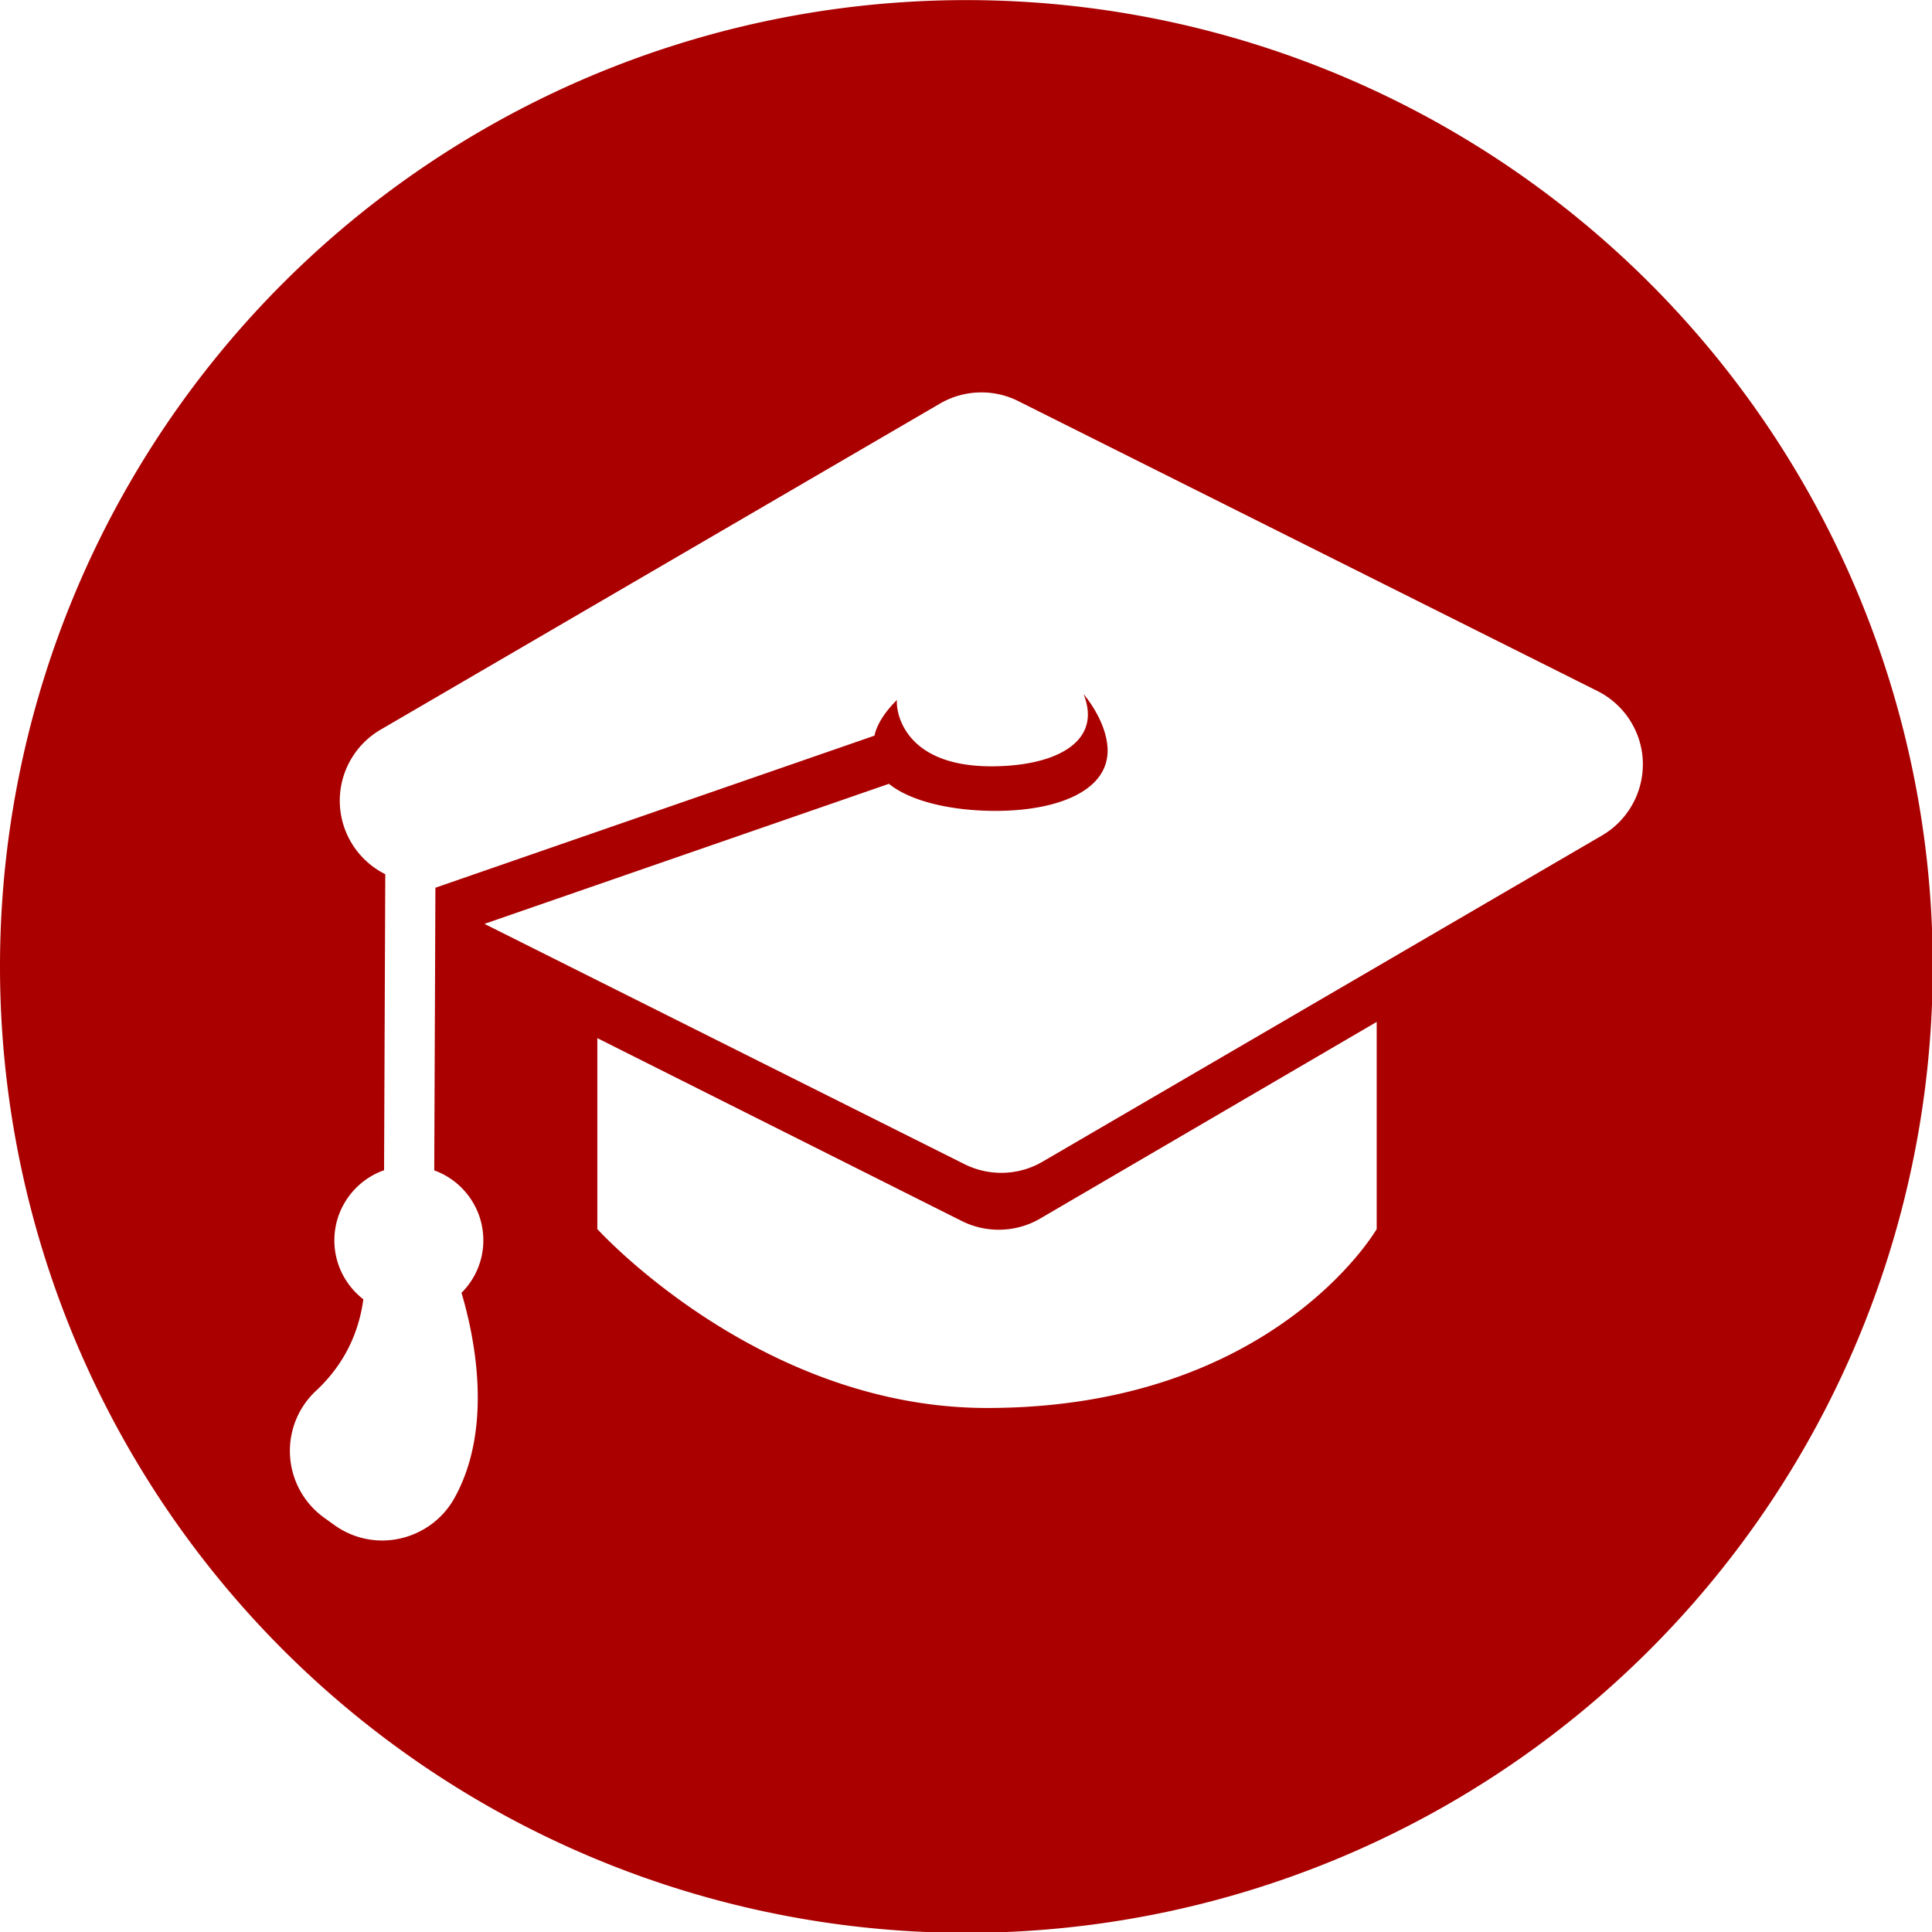 <?xml version="1.0" encoding="UTF-8" standalone="no"?>
<!-- Generator: Adobe Illustrator 16.0.0, SVG Export Plug-In . SVG Version: 6.00 Build 0)  -->

<svg
   xmlns:dc="http://purl.org/dc/elements/1.1/"
   xmlns:cc="http://creativecommons.org/ns#"
   xmlns:rdf="http://www.w3.org/1999/02/22-rdf-syntax-ns#"
   xmlns:svg="http://www.w3.org/2000/svg"
   xmlns="http://www.w3.org/2000/svg"
   xmlns:sodipodi="http://sodipodi.sourceforge.net/DTD/sodipodi-0.dtd"
   xmlns:inkscape="http://www.inkscape.org/namespaces/inkscape"
   version="1.1"
   id="Capa_1"
   x="0px"
   y="0px"
   width="50"
   height="50"
   viewBox="0 0 50 50"
   xml:space="preserve"
   inkscape:version="0.91 r13725"
   sodipodi:docname="graduacion.svg"><defs
     id="defs43" /><sodipodi:namedview
     pagecolor="#ffffff"
     bordercolor="#666666"
     borderopacity="1"
     objecttolerance="10"
     gridtolerance="10"
     guidetolerance="10"
     inkscape:pageopacity="0"
     inkscape:pageshadow="2"
     inkscape:window-width="1366"
     inkscape:window-height="738"
     id="namedview41"
     showgrid="false"
     inkscape:zoom="4.0839241"
     inkscape:cx="86.597173"
     inkscape:cy="7.9725072"
     inkscape:window-x="0"
     inkscape:window-y="1"
     inkscape:window-maximized="1"
     inkscape:current-layer="Capa_1" /><g
     id="g3473"
     transform="matrix(1.568,0,0,1.568,-7.8801803e-7,-28.394)"><path
       style="opacity:1;fill:#aa0000;fill-opacity:1;fill-rule:evenodd;stroke:none;stroke-width:7;stroke-miterlimit:4;stroke-dasharray:none;stroke-opacity:1"
       d="M 25 0 A 25 25 0 0 0 0 25 A 25 25 0 0 0 25 50 A 25 25 0 0 0 50 25 A 25 25 0 0 0 25 0 z M 25.32 10.15 C 25.669 10.139 26.019 10.212 26.34 10.373 L 41.324 17.873 C 42.021 18.222 42.477 18.926 42.5 19.707 C 42.523 20.488 42.116 21.22 41.441 21.613 L 26.973 30.049 C 26.355 30.412 25.591 30.435 24.949 30.113 L 12.533 23.898 L 22.996 20.275 C 23.581 20.747 24.664 20.975 25.752 20.975 C 27.355 20.975 28.656 20.461 28.654 19.414 C 28.654 18.972 28.422 18.432 28.033 17.953 C 28.105 18.138 28.143 18.318 28.143 18.482 C 28.143 19.382 27.027 19.822 25.646 19.822 C 23.244 19.822 23.17 18.236 23.207 18.105 C 23.207 18.105 22.722 18.547 22.623 19.029 L 11.264 22.963 L 11.234 30.275 C 11.975 30.543 12.504 31.254 12.504 32.086 C 12.504 32.616 12.287 33.097 11.939 33.443 C 12.276 34.577 12.77 36.94 11.752 38.76 C 11.457 39.287 10.951 39.661 10.359 39.797 C 9.768 39.933 9.149 39.806 8.656 39.455 L 8.391 39.264 C 7.87 38.893 7.545 38.306 7.504 37.67 C 7.463 37.031 7.71 36.409 8.178 35.975 C 8.762 35.43 9.256 34.668 9.4 33.611 C 8.944 33.256 8.65 32.706 8.65 32.086 C 8.65 31.251 9.187 30.534 9.936 30.271 L 9.967 22.613 C 9.268 22.263 8.816 21.56 8.791 20.779 C 8.767 19.998 9.173 19.266 9.848 18.873 L 24.316 10.439 C 24.626 10.258 24.972 10.162 25.32 10.15 z M 35.615 26.434 L 35.615 31.793 C 35.615 31.793 32.947 36.422 25.535 36.422 C 19.643 36.422 15.453 31.793 15.453 31.793 L 15.453 26.854 L 24.879 31.584 C 25.523 31.908 26.291 31.883 26.912 31.52 L 35.615 26.434 z "
       transform="matrix(0.638,0,0,0.638,5.0259787e-7,18.11)"
       id="path3373" /><g
       transform="matrix(0.7,0,0,0.7,4.783,22.893)"
       style="fill:#ffffff"
       id="g3"><g
         style="fill:#ffffff"
         id="g5" /></g></g><g
     id="g11"
     transform="translate(0,18.11)" /><g
     id="g13"
     transform="translate(0,18.11)" /><g
     id="g15"
     transform="translate(0,18.11)" /><g
     id="g17"
     transform="translate(0,18.11)" /><g
     id="g19"
     transform="translate(0,18.11)" /><g
     id="g21"
     transform="translate(0,18.11)" /><g
     id="g23"
     transform="translate(0,18.11)" /><g
     id="g25"
     transform="translate(0,18.11)" /><g
     id="g27"
     transform="translate(0,18.11)" /><g
     id="g29"
     transform="translate(0,18.11)" /><g
     id="g31"
     transform="translate(0,18.11)" /><g
     id="g33"
     transform="translate(0,18.11)" /><g
     id="g35"
     transform="translate(0,18.11)" /><g
     id="g37"
     transform="translate(0,18.11)" /><g
     id="g39"
     transform="translate(0,18.11)" /></svg>